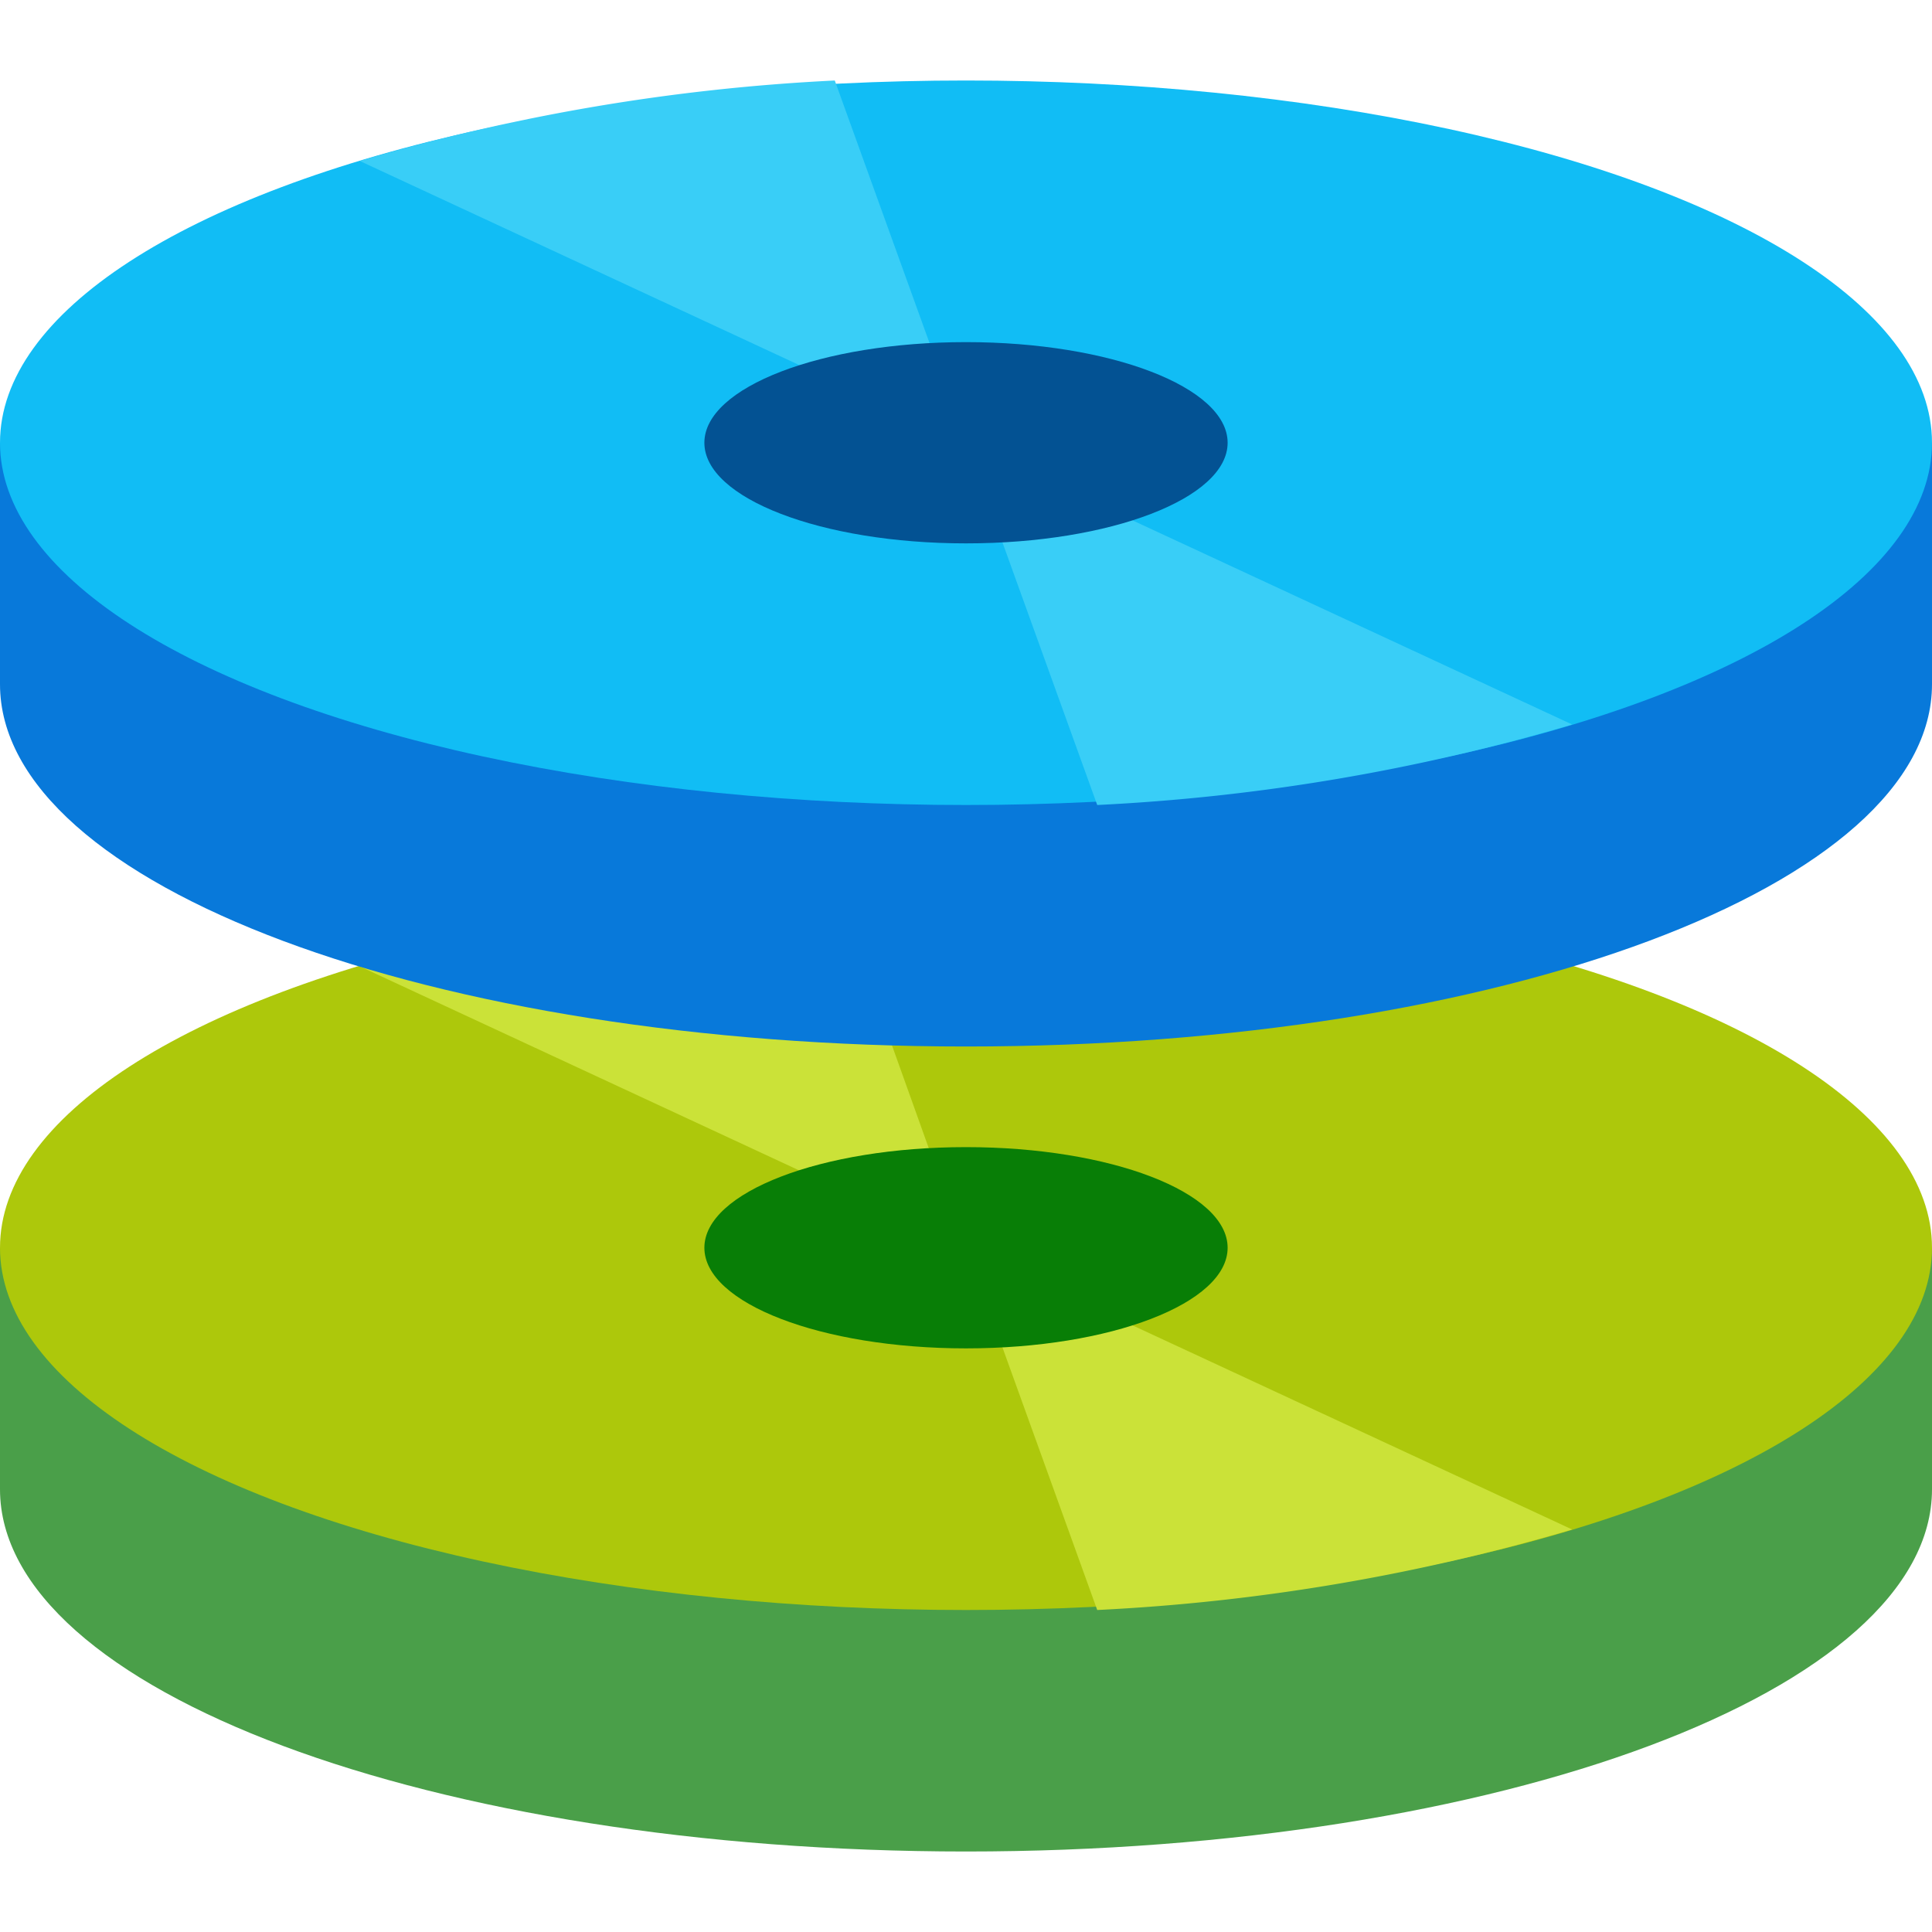 <svg data-name="Layer 1" xmlns="http://www.w3.org/2000/svg" viewBox="0 0 24 24">
    <path d="M24 18.5C24 21 18.63 23 12 23S0 21 0 18.5v-3h24z" fill="#4a9f49"/>
    <ellipse cx="12" cy="15.5" rx="12" ry="4.5" fill="#adc80b"/>
    <path d="M10.37 11a25.17 25.17 0 00-5.91 1l5.47 2.54a6.57 6.57 0 011.61-.27zm9.16 8l-5.47-2.54a6.57 6.57 0 01-1.61.27L13.63 20a25.13 25.13 0 005.9-1z" fill="#cbe238"/>
    <ellipse cx="12" cy="15.5" rx="3.25" ry="1.25" fill="#087e06"/>
    <path d="M24 8.5C24 11 18.63 13 12 13S0 11 0 8.5v-3h24z" fill="#0879da"/>
    <ellipse cx="12" cy="5.5" rx="12" ry="4.5" fill="#11bdf5"/>
    <path d="M10.37 1a25.17 25.17 0 00-5.9 1l5.47 2.54a6.57 6.57 0 011.61-.27zm9.16 8l-5.47-2.54a6.57 6.57 0 01-1.61.27L13.63 10a25.13 25.13 0 005.9-1z" fill="#39cef7"/>
    <ellipse cx="12" cy="5.5" rx="3.25" ry="1.25" fill="#035293"/>
</svg>
